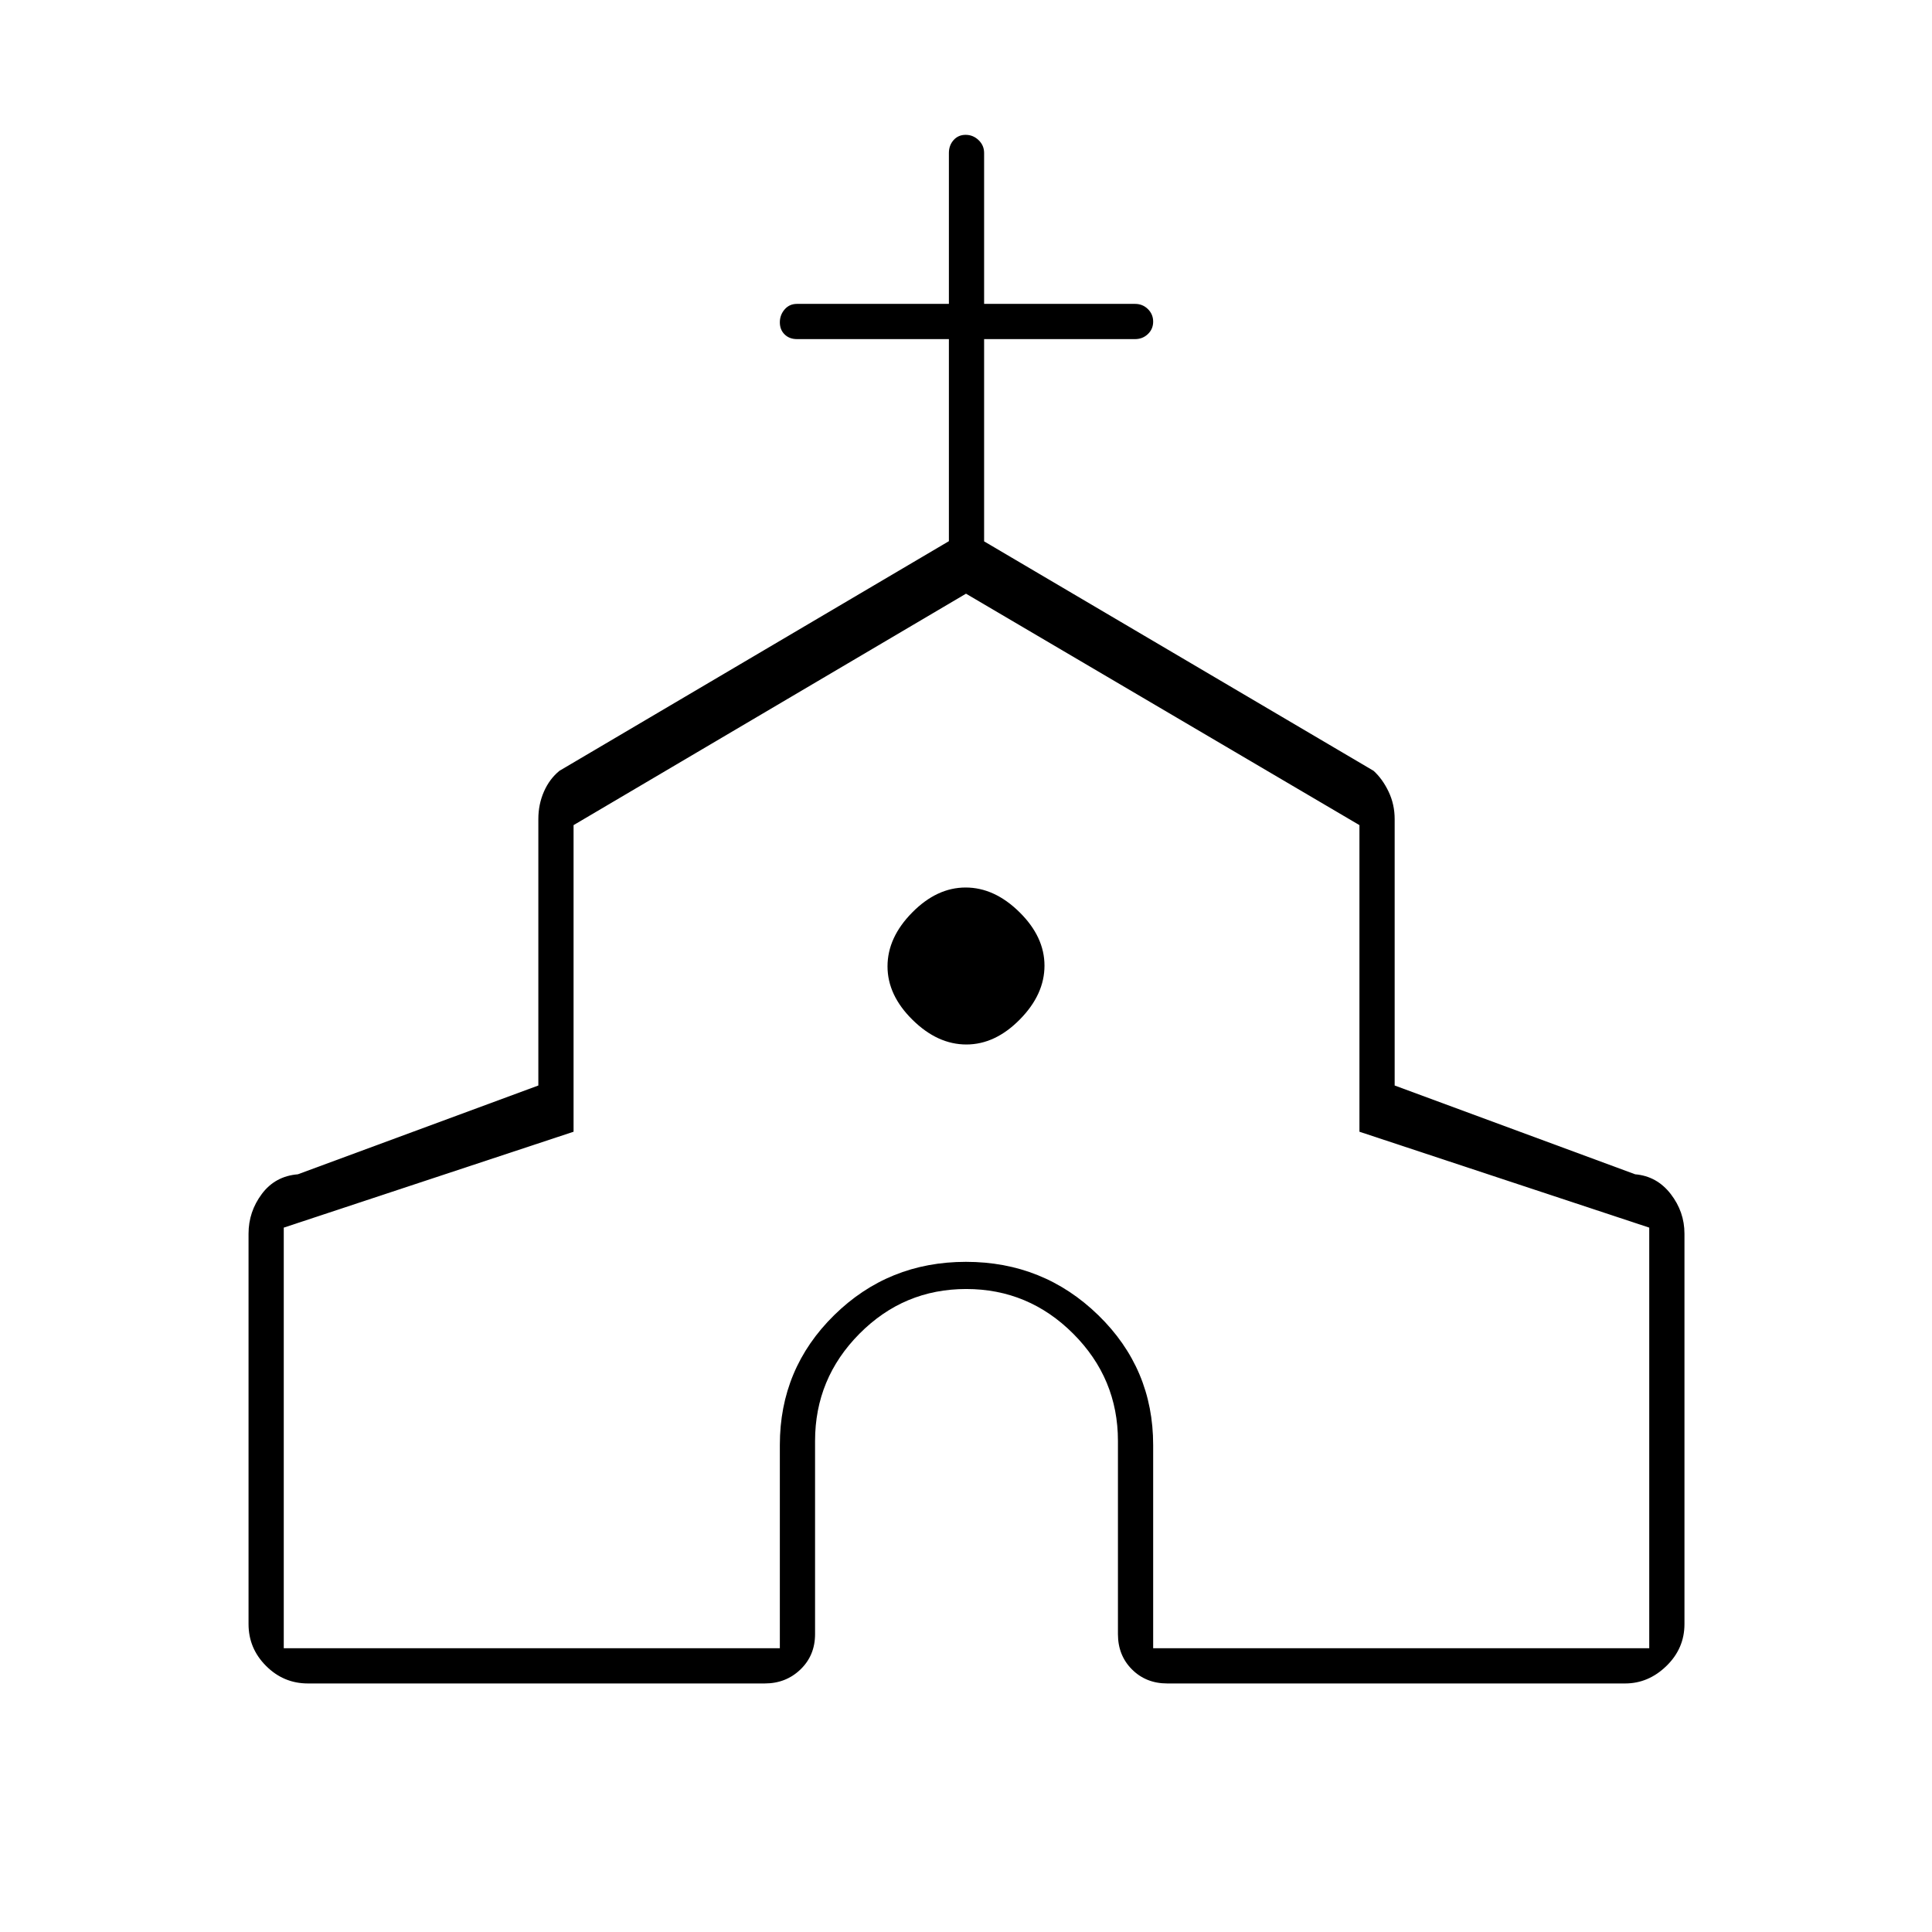<svg xmlns="http://www.w3.org/2000/svg" height="20" viewBox="0 -960 960 960" width="20"><path d="M123.5-153v-194q0-10.89 6.6-19.73 6.61-8.85 17.9-9.77l119.5-44.12V-553q0-7.31 2.77-13.64 2.78-6.33 7.73-10.36l193.5-114.09V-791.5H396q-3.75 0-6.12-2.32-2.38-2.33-2.38-6 0-3.68 2.38-6.43Q392.25-809 396-809h75.5v-75q0-3.75 2.32-6.38 2.33-2.62 6-2.62 3.68 0 6.43 2.62Q489-887.75 489-884v75h75q3.75 0 6.38 2.57 2.62 2.58 2.62 6.25 0 3.68-2.62 6.18-2.63 2.5-6.38 2.5h-75V-691l193.5 114q4.45 4.03 7.48 10.36Q693-560.31 693-553v132.38l119.5 44.12q10.79.92 17.65 9.77Q837-357.89 837-347v194q0 12.09-8.94 20.79-8.94 8.71-20.56 8.71H580q-10.55 0-17.53-6.98-6.97-6.97-6.97-17.52v-96q0-31.04-22.2-53.27-22.21-22.23-53.2-22.23-31 0-53.05 22.23Q405-275.04 405-244v96q0 10.55-7.23 17.52-7.22 6.98-17.77 6.98H153q-12.09 0-20.79-8.71-8.71-8.7-8.71-20.79Zm17.5 12h246.5v-101q0-37.96 26.97-64.48Q441.44-333 479.97-333t65.78 26.52Q573-279.96 573-242v101h246.5v-209l-144-47.65V-550L480-665 285-550v152.35L141-350v209Zm339.18-300q14.32 0 26.57-12.43Q519-465.85 519-480.18q0-14.32-12.43-26.57Q494.15-519 479.82-519q-14.32 0-26.57 12.43Q441-494.15 441-479.82q0 14.32 12.43 26.57Q465.85-441 480.18-441Zm-.18 19.5Z"/></svg>